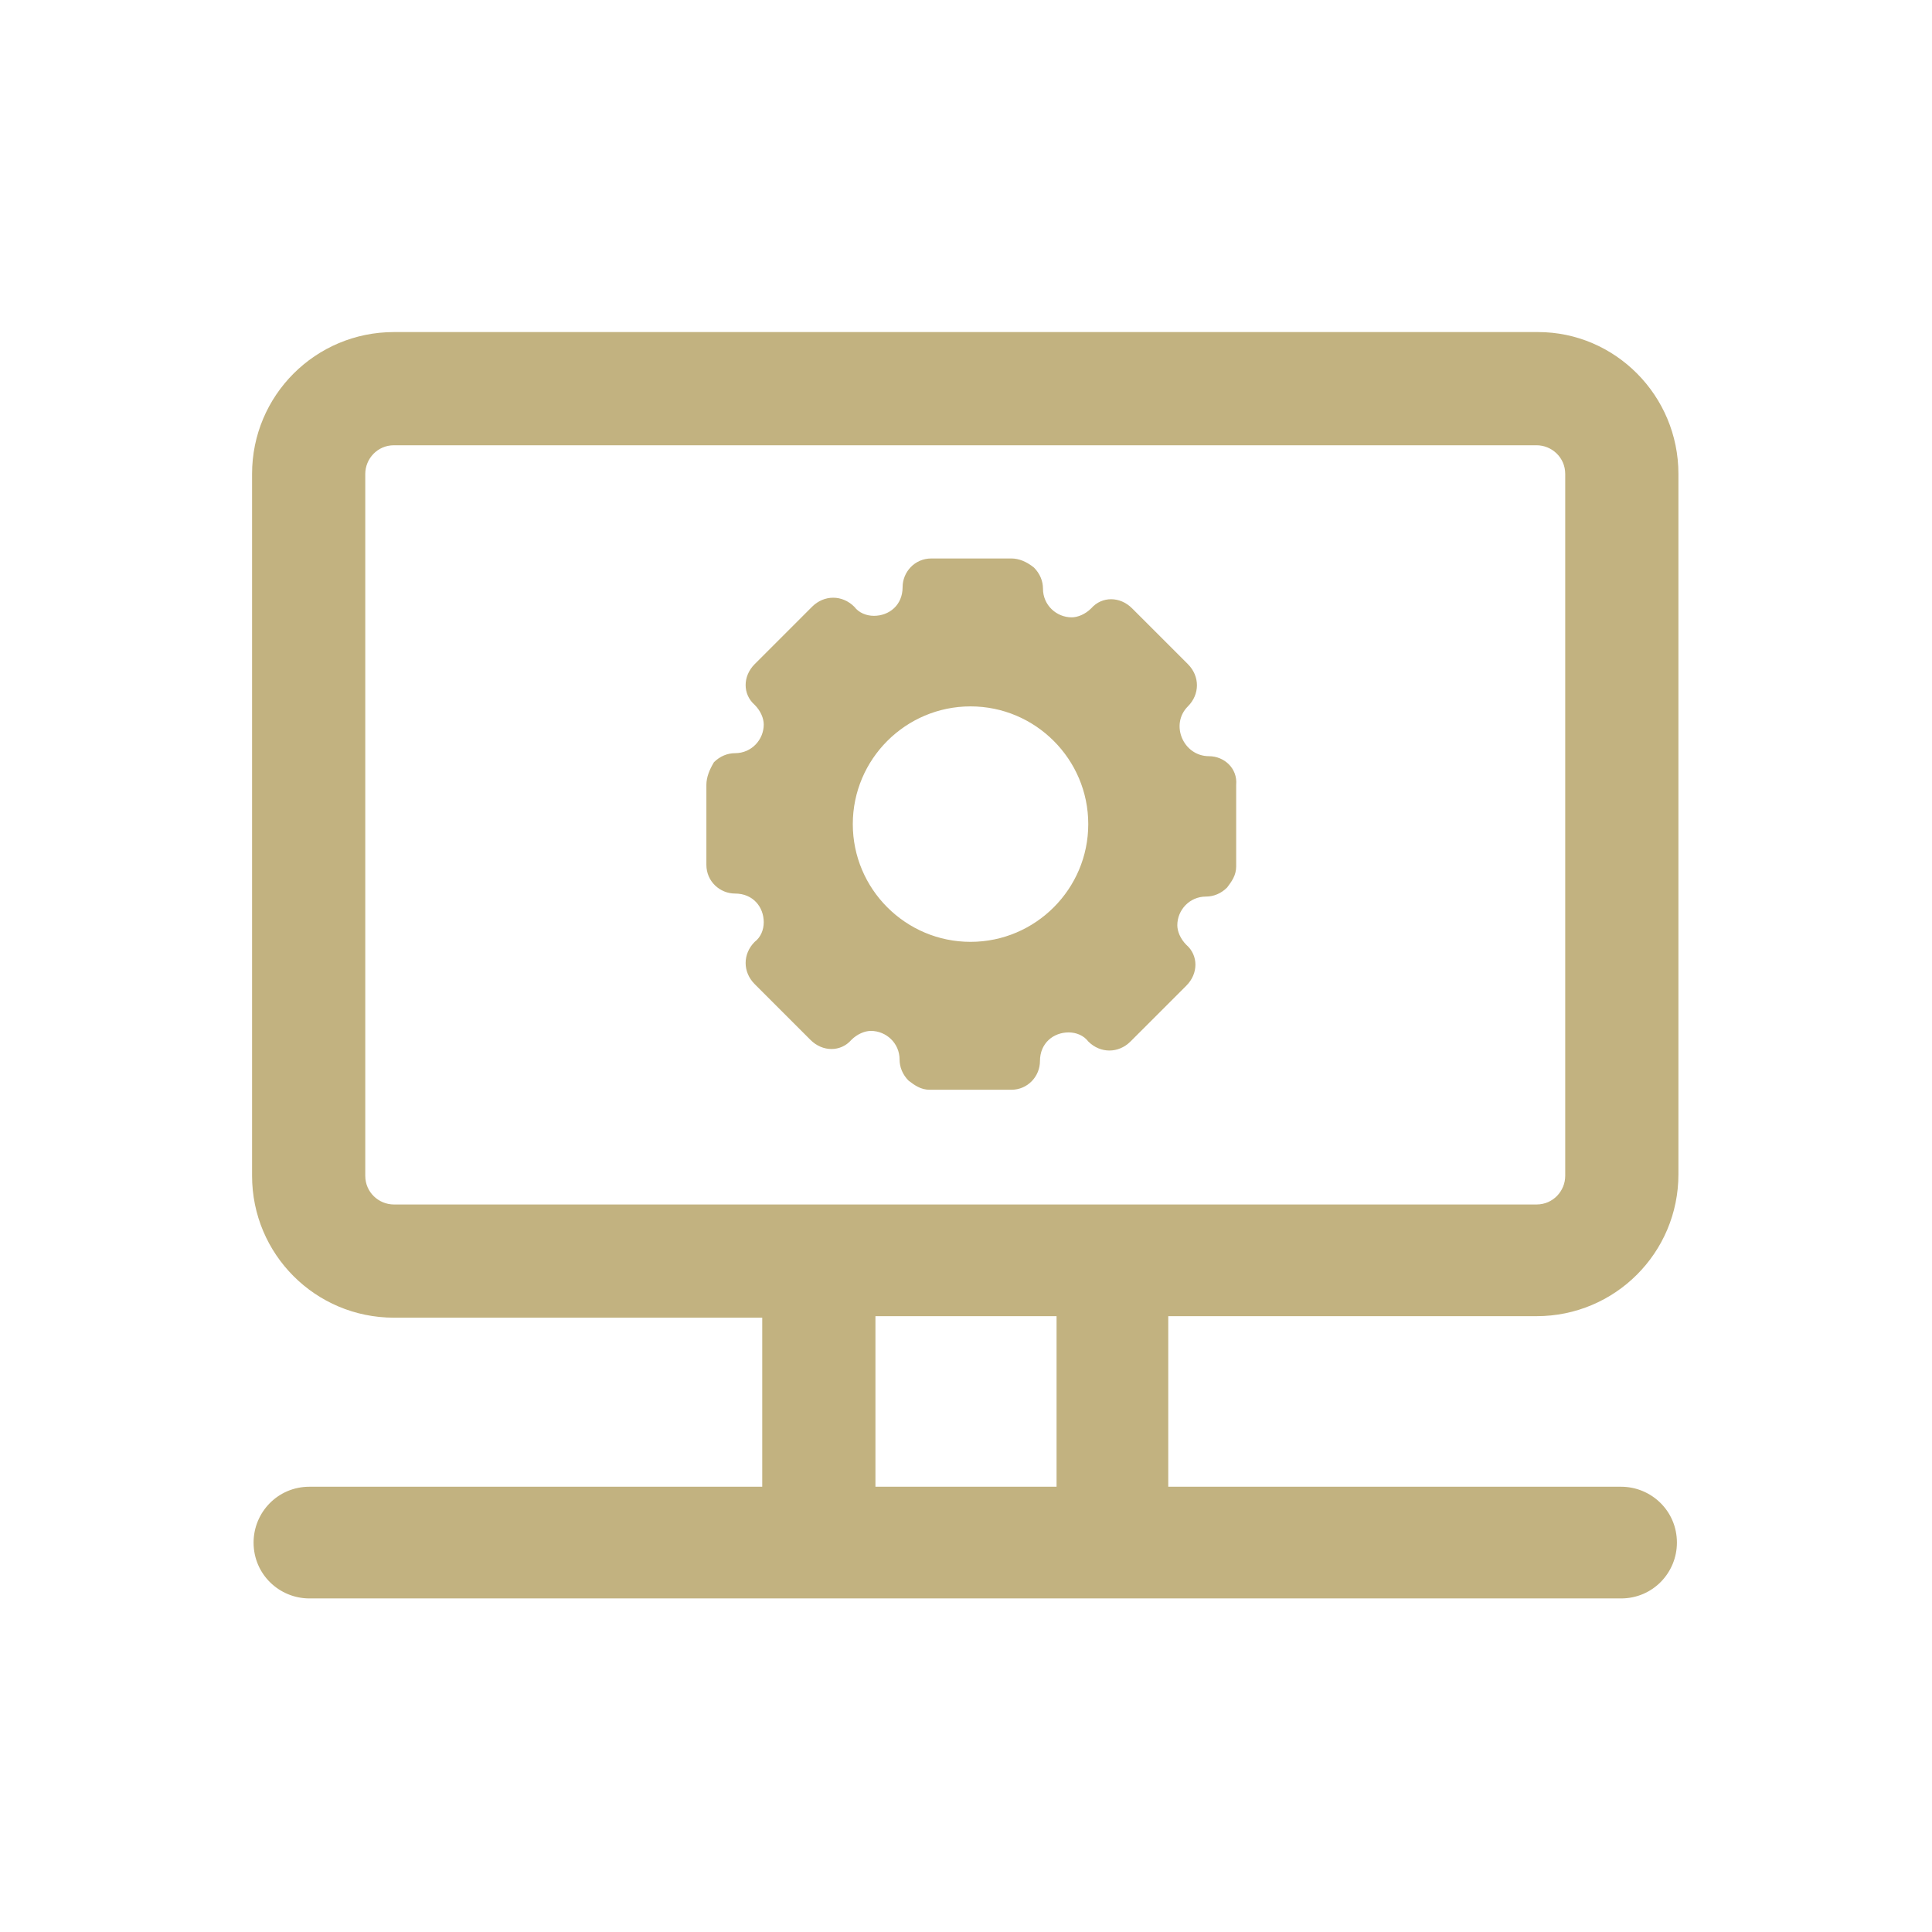 <?xml version="1.0" encoding="utf-8"?>
<!-- Generator: Adobe Illustrator 22.1.0, SVG Export Plug-In . SVG Version: 6.00 Build 0)  -->
<svg version="1.1" id="Layer_1" xmlns="http://www.w3.org/2000/svg" xmlns:xlink="http://www.w3.org/1999/xlink" x="0px" y="0px"
	 viewBox="0 0 128 128" style="enable-background:new 0 0 128 128;" xml:space="preserve">
<style type="text/css">
	.st0{fill:#C2B280;}
</style>
<g>
	<path class="st0" d="M101.9,22H26.1c-5.2,0-9.4,4.2-9.4,9.4v46.5c0,5.2,4.2,9.4,9.4,9.4h24.4v11.2h-30c-2.1,0-3.7,1.7-3.7,3.7
		c0,2.1,1.7,3.7,3.7,3.7h86.9c2.1,0,3.7-1.7,3.7-3.7c0-2.1-1.7-3.7-3.7-3.7h-30V87.2h24.4c5.2,0,9.4-4.2,9.4-9.4V31.4
		C111.2,26.2,107,22,101.9,22z M70,98.5H58V87.2h12V98.5z M103.7,77.9c0,1-0.8,1.9-1.9,1.9H26.1c-1,0-1.9-0.8-1.9-1.9V31.4
		c0-1,0.8-1.9,1.9-1.9h75.7c1,0,1.9,0.8,1.9,1.9V77.9z"/>
	<path class="st0" d="M80.1,50.1c-1.7,0-2.6-2.1-1.4-3.3c0.4-0.4,0.6-0.9,0.6-1.4c0-0.5-0.2-1-0.6-1.4L75,40.3c-0.8-0.8-2-0.8-2.7,0
		c-0.4,0.4-0.9,0.6-1.3,0.6c-1,0-1.9-0.8-1.9-1.9c0-0.5-0.2-1-0.6-1.4C68,37.2,67.5,37,67,37h-5.3c-1.1,0-1.9,0.9-1.9,1.9
		c0,1.2-0.9,1.9-1.9,1.9c-0.5,0-1-0.2-1.3-0.6c-0.4-0.4-0.9-0.6-1.4-0.6c-0.5,0-1,0.2-1.4,0.6L50,44c-0.8,0.8-0.8,2,0,2.7
		c0.4,0.4,0.6,0.9,0.6,1.3c0,1-0.8,1.9-1.9,1.9c-0.5,0-1,0.2-1.4,0.6C47,51,46.8,51.5,46.8,52v5.3c0,1.1,0.9,1.9,1.9,1.9
		c1.2,0,1.9,0.9,1.9,1.9c0,0.5-0.2,1-0.6,1.3c-0.4,0.4-0.6,0.9-0.6,1.4c0,0.5,0.2,1,0.6,1.4l3.7,3.7c0.8,0.8,2,0.8,2.7,0
		c0.4-0.4,0.9-0.6,1.3-0.6c1,0,1.9,0.8,1.9,1.9c0,0.5,0.2,1,0.6,1.4c0.4,0.3,0.8,0.6,1.4,0.6H67c1.1,0,1.9-0.9,1.9-1.9
		c0-1.2,0.9-1.9,1.9-1.9c0.5,0,1,0.2,1.3,0.6c0.4,0.4,0.9,0.6,1.4,0.6c0.5,0,1-0.2,1.4-0.6l3.7-3.7c0.8-0.8,0.8-2,0-2.7
		c-0.4-0.4-0.6-0.9-0.6-1.3c0-1,0.8-1.9,1.9-1.9c0.5,0,1-0.2,1.4-0.6c0.3-0.4,0.6-0.8,0.6-1.4V52C82,50.9,81.1,50.1,80.1,50.1z
		 M64.3,62.4c-4.3,0-7.8-3.5-7.8-7.8c0-4.3,3.5-7.8,7.8-7.8c4.3,0,7.8,3.5,7.8,7.8C72.1,58.9,68.6,62.4,64.3,62.4z"/>
</g>
</svg>
